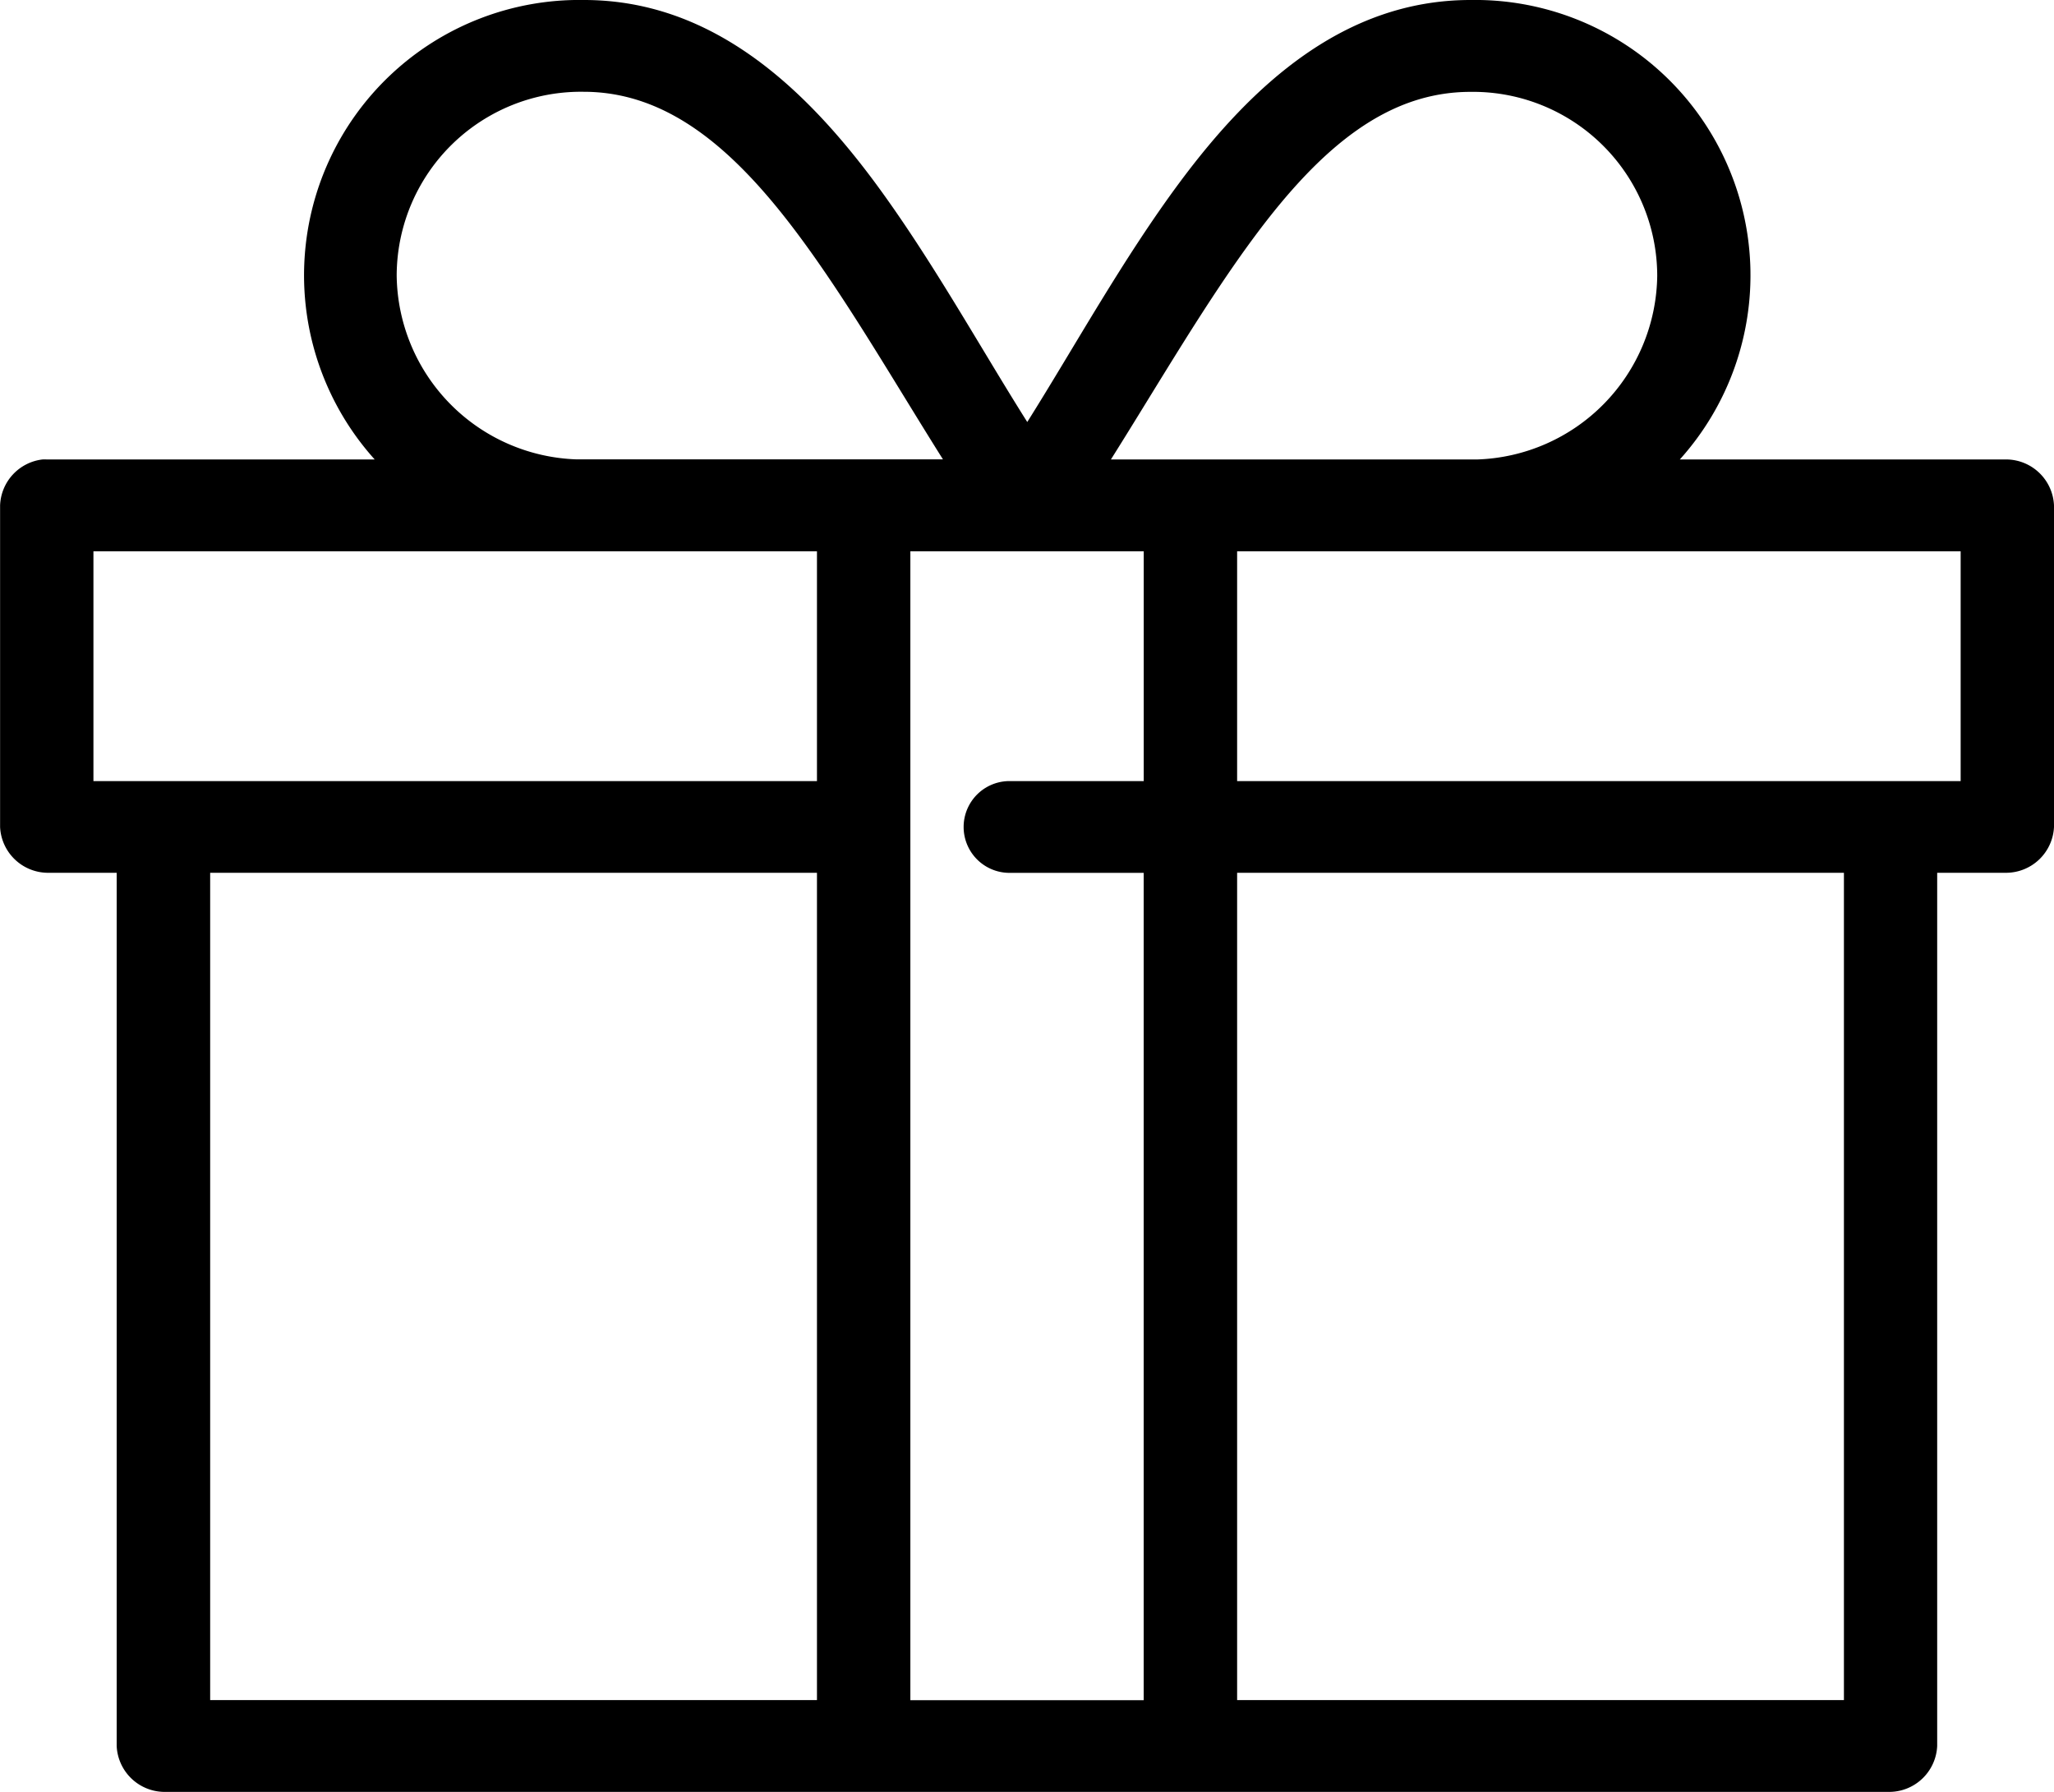 <svg xmlns="http://www.w3.org/2000/svg" width="47" height="41" viewBox="0 0 47 41">
<defs>
    <style>
      .services4 {
        fill: #404040;
        fill-rule: evenodd;
      }
    </style>
  </defs>
  <path class="cls-1" d="M600.932,991.513h-7.494A6.3,6.3,0,0,0,588.648,981c-2.878,0-4.988,1.932-6.642,4.156-1.308,1.758-2.415,3.776-3.5,5.5-1.09-1.727-2.2-3.745-3.5-5.5-1.654-2.224-3.763-4.156-6.642-4.156a6.3,6.3,0,0,0-4.79,10.513H556.07a0.834,0.834,0,0,0-.1,0,1.1,1.1,0,0,0-.968,1.051v7.359a1.1,1.1,0,0,0,1.068,1.047h1.6v19.98a1.1,1.1,0,0,0,1.068,1.05h39.521a1.1,1.1,0,0,0,1.068-1.05v-19.98h1.6A1.1,1.1,0,0,0,602,999.923v-7.359A1.1,1.1,0,0,0,600.932,991.513Zm-17.207-5.125c1.5-2.014,3.018-3.286,4.923-3.286a4.216,4.216,0,0,1,4.273,4.205,4.259,4.259,0,0,1-4.122,4.206H580.42C581.52,989.765,582.59,987.913,583.725,986.388ZM568.354,983.1c1.9,0,3.425,1.272,4.923,3.286,1.135,1.525,2.2,3.377,3.3,5.125H568.2a4.259,4.259,0,0,1-4.123-4.206A4.216,4.216,0,0,1,568.354,983.1Zm5.34,36.8H559.809v-18.93h13.885v18.93Zm0-21.028H557.138v-5.257h16.556v5.257Zm2.137,21.028V993.615h5.34v5.257H578.1a1.049,1.049,0,1,0,0,2.1h3.07v18.93h-5.34Zm21.362,0H583.308v-18.93h13.885v18.93Zm2.671-21.028H583.308v-5.257h16.556v5.257Z" transform="translate(-555 -981)"/>
</svg>
